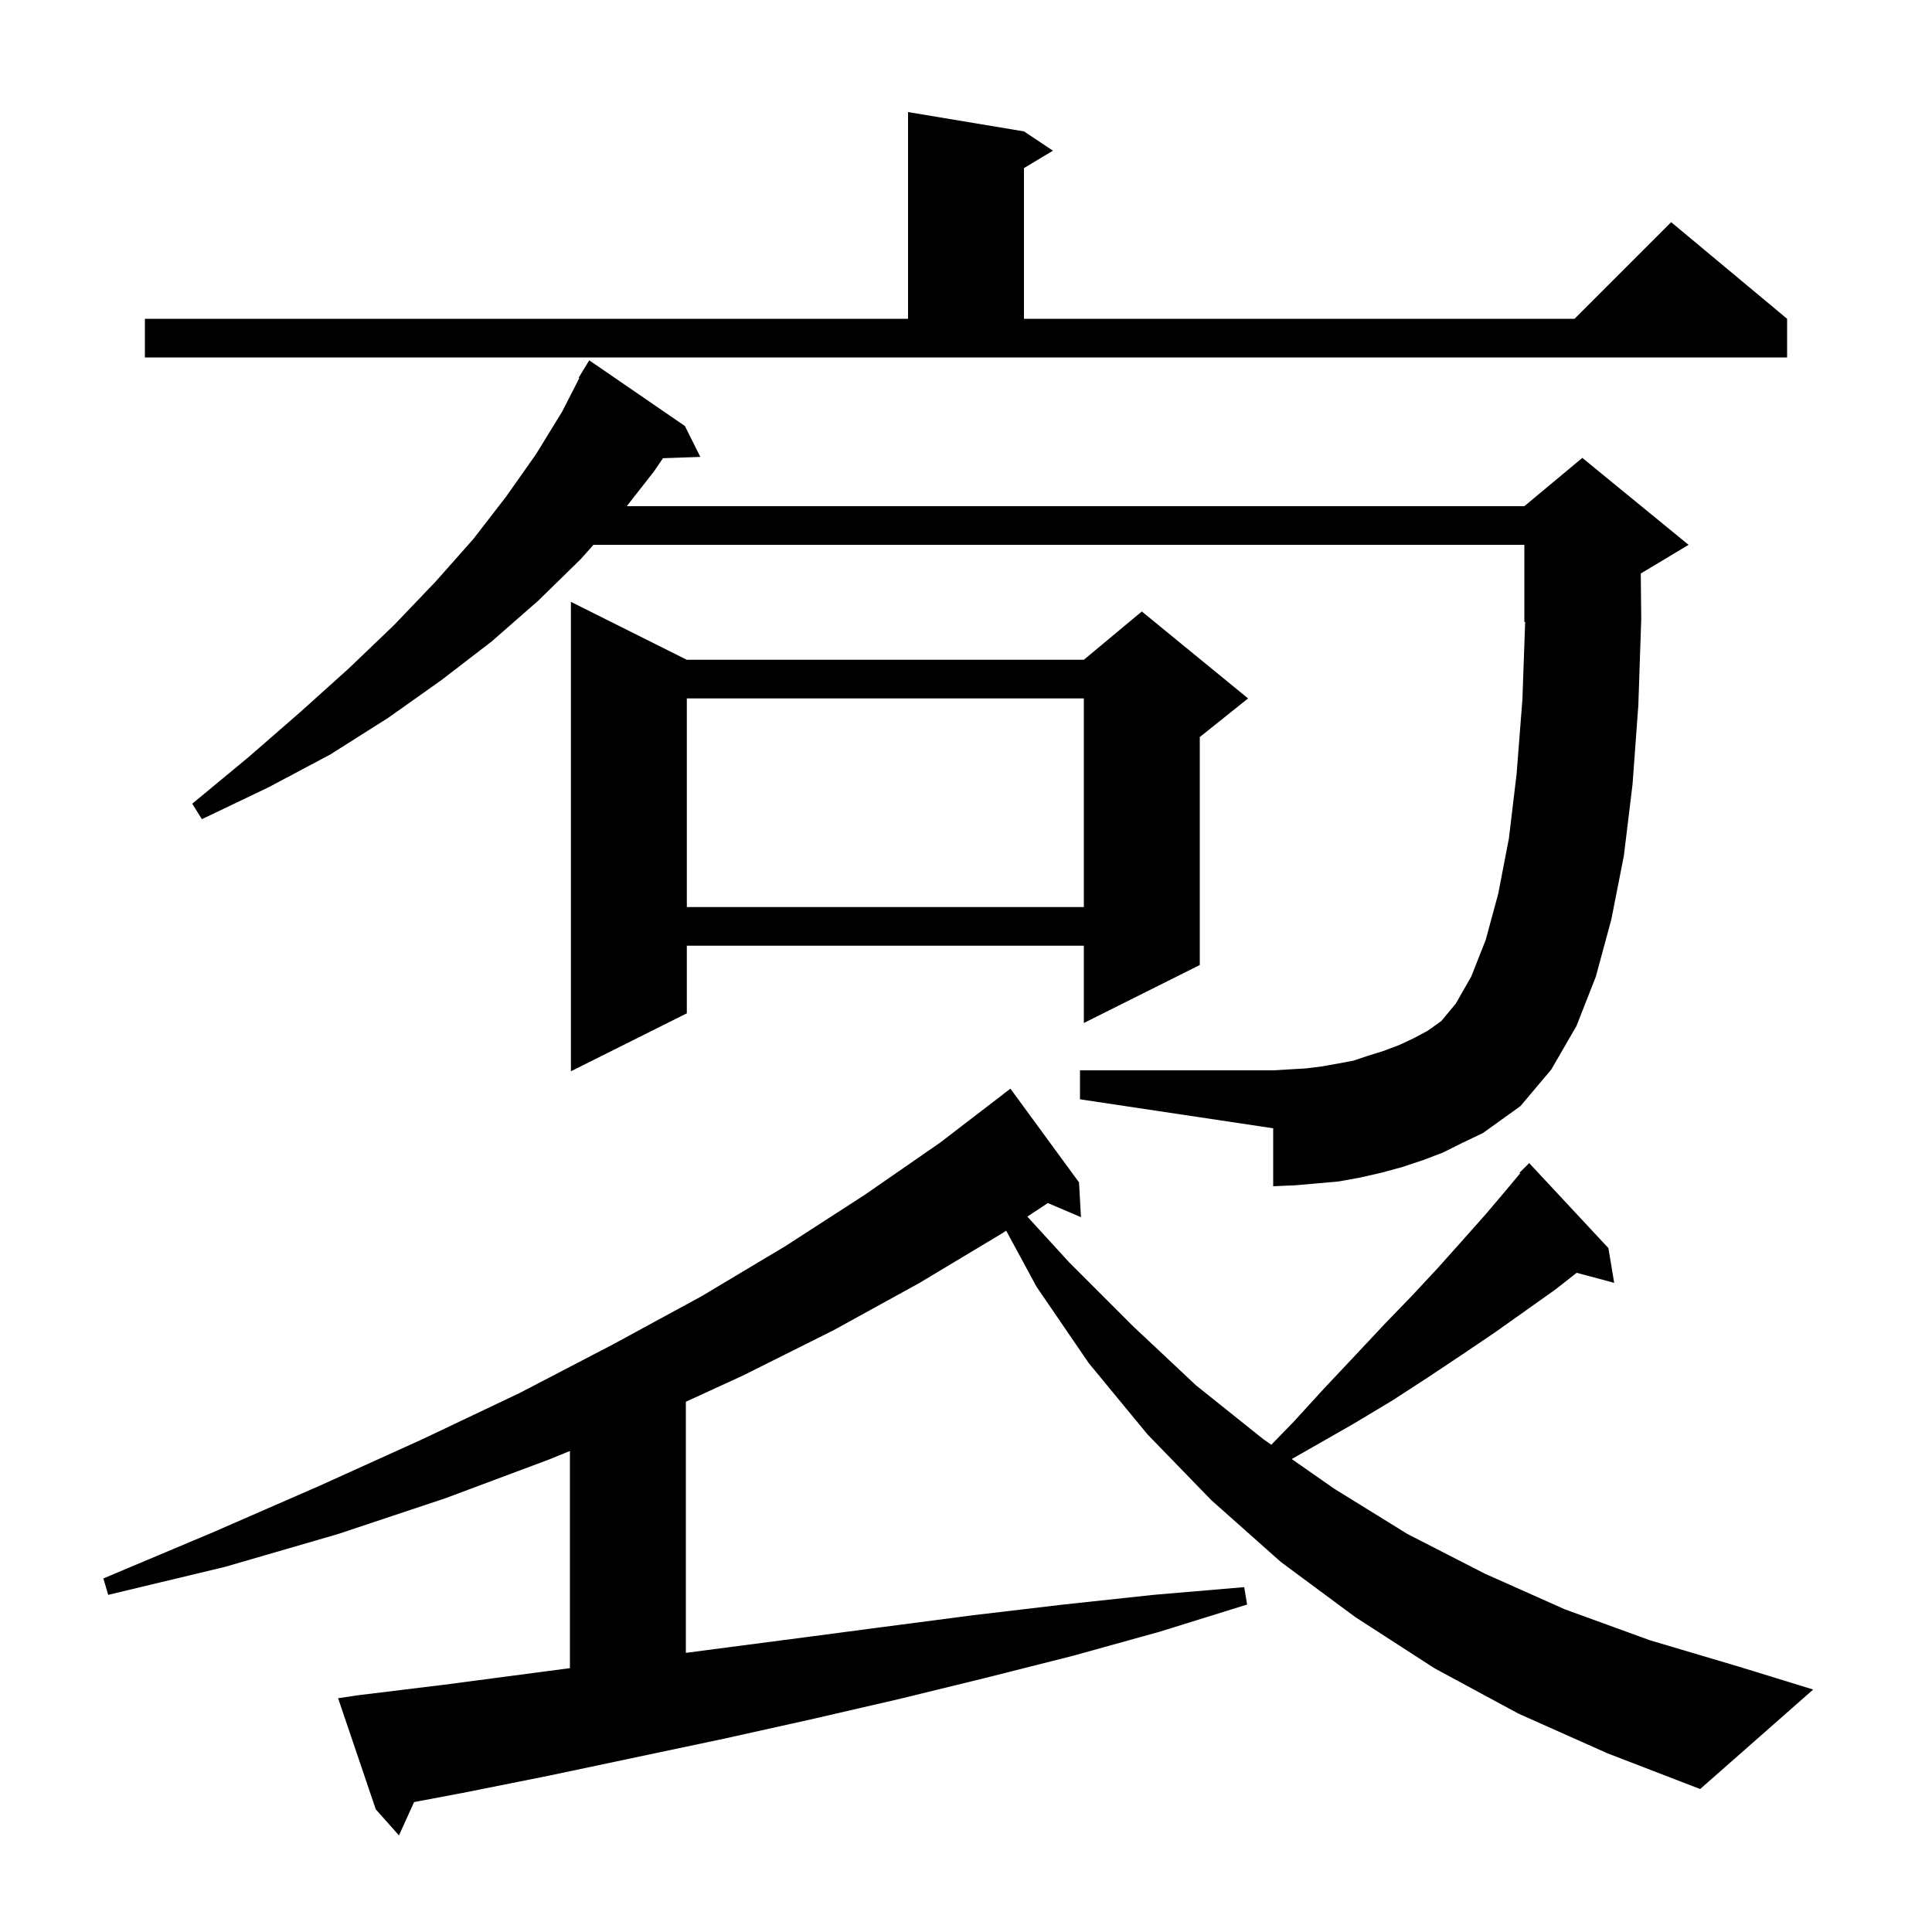 <svg xmlns="http://www.w3.org/2000/svg" xmlns:xlink="http://www.w3.org/1999/xlink" version="1.1" baseProfile="full" viewBox="0 0 200 200" width="200" height="200">
<g fill="black">
<path d="M 157.2 177.4 L 148.5 172.7 L 140.3 167.4 L 132.6 161.7 L 125.4 155.3 L 118.8 148.5 L 112.7 141.1 L 107.3 133.2 L 104.159 127.396 L 103.7 127.7 L 95.2 132.8 L 86.3 137.7 L 76.9 142.4 L 71.0 145.109 L 71.0 171.103 L 73.3 170.8 L 82.5 169.6 L 91.6 168.4 L 100.8 167.2 L 110.1 166.1 L 119.4 165.1 L 128.8 164.3 L 129.1 166.1 L 120.1 168.9 L 111.1 171.4 L 102.0 173.7 L 93.0 175.9 L 83.9 178.0 L 74.9 180.0 L 56.9 183.8 L 47.9 185.6 L 42.868 186.55 L 41.3 190.0 L 38.9 187.3 L 35.0 175.8 L 37.0 175.5 L 46.0 174.4 L 59.0 172.686 L 59.0 150.203 L 56.8 151.1 L 46.1 155.1 L 35.0 158.8 L 23.3 162.2 L 11.2 165.1 L 10.7 163.4 L 22.1 158.6 L 33.1 153.8 L 43.7 149.0 L 53.8 144.2 L 63.4 139.2 L 72.6 134.2 L 81.3 129.0 L 89.5 123.7 L 97.3 118.3 L 103.807 113.308 L 103.8 113.3 L 104.6 112.7 L 111.7 122.4 L 111.9 126.0 L 108.471 124.539 L 106.351 125.944 L 110.7 130.7 L 117.2 137.2 L 123.8 143.4 L 130.8 149.0 L 131.604 149.562 L 133.9 147.2 L 137.1 143.7 L 140.3 140.3 L 143.3 137.1 L 146.2 134.1 L 148.9 131.2 L 151.4 128.4 L 153.8 125.7 L 156.0 123.1 L 157.368 121.458 L 157.3 121.4 L 158.3 120.4 L 166.5 129.2 L 167.1 132.8 L 163.215 131.759 L 161.0 133.5 L 154.8 137.9 L 151.4 140.2 L 147.8 142.6 L 144.1 145.0 L 140.1 147.4 L 135.9 149.8 L 133.719 151.039 L 138.1 154.1 L 145.7 158.8 L 153.7 162.9 L 162.0 166.6 L 170.8 169.8 L 179.9 172.5 L 187.7 174.9 L 176.0 185.2 L 166.4 181.5 Z M 149.4 119.3 L 147.3 120.1 L 145.2 120.8 L 143.0 121.4 L 140.8 121.9 L 138.6 122.3 L 136.4 122.5 L 134.1 122.7 L 131.8 122.8 L 131.8 116.8 L 111.8 113.8 L 111.8 110.8 L 131.8 110.8 L 135.2 110.6 L 136.8 110.4 L 138.5 110.1 L 140.1 109.8 L 141.6 109.3 L 143.2 108.8 L 144.8 108.2 L 146.3 107.5 L 147.8 106.7 L 149.2 105.7 L 150.7 103.9 L 152.3 101.1 L 153.8 97.3 L 155.1 92.5 L 156.2 86.8 L 157.0 80.1 L 157.6 72.4 L 157.884 64.365 L 157.8 64.4 L 157.8 56.4 L 61.433 56.4 L 60.1 57.9 L 55.7 62.2 L 50.9 66.4 L 45.7 70.4 L 40.2 74.3 L 34.2 78.1 L 27.8 81.5 L 20.9 84.8 L 19.9 83.2 L 25.7 78.4 L 31.1 73.7 L 36.1 69.2 L 40.8 64.7 L 45.1 60.2 L 49.0 55.8 L 52.4 51.4 L 55.5 47.0 L 58.2 42.6 L 59.974 39.133 L 59.9 39.1 L 61.0 37.3 L 70.9 44.1 L 72.5 47.3 L 68.63 47.433 L 67.7 48.8 L 64.883 52.4 L 157.8 52.4 L 163.8 47.4 L 174.8 56.4 L 169.852 59.369 L 169.9 64.1 L 169.6 73.0 L 169.0 81.2 L 168.1 88.6 L 166.8 95.2 L 165.2 101.1 L 163.2 106.2 L 160.6 110.7 L 157.4 114.5 L 153.5 117.3 L 151.4 118.3 Z M 71.1 68.3 L 112.2 68.3 L 118.2 63.3 L 129.2 72.3 L 124.2 76.3 L 124.2 99.9 L 112.2 105.9 L 112.2 97.9 L 71.1 97.9 L 71.1 104.9 L 59.1 110.9 L 59.1 62.3 Z M 71.1 72.3 L 71.1 93.9 L 112.2 93.9 L 112.2 72.3 Z M 15.0 33.0 L 94.0 33.0 L 94.0 11.6 L 106.0 13.6 L 109.0 15.6 L 106.0 17.4 L 106.0 33.0 L 163.0 33.0 L 173.0 23.0 L 185.0 33.0 L 185.0 37.0 L 15.0 37.0 Z " />
</g>
</svg>
